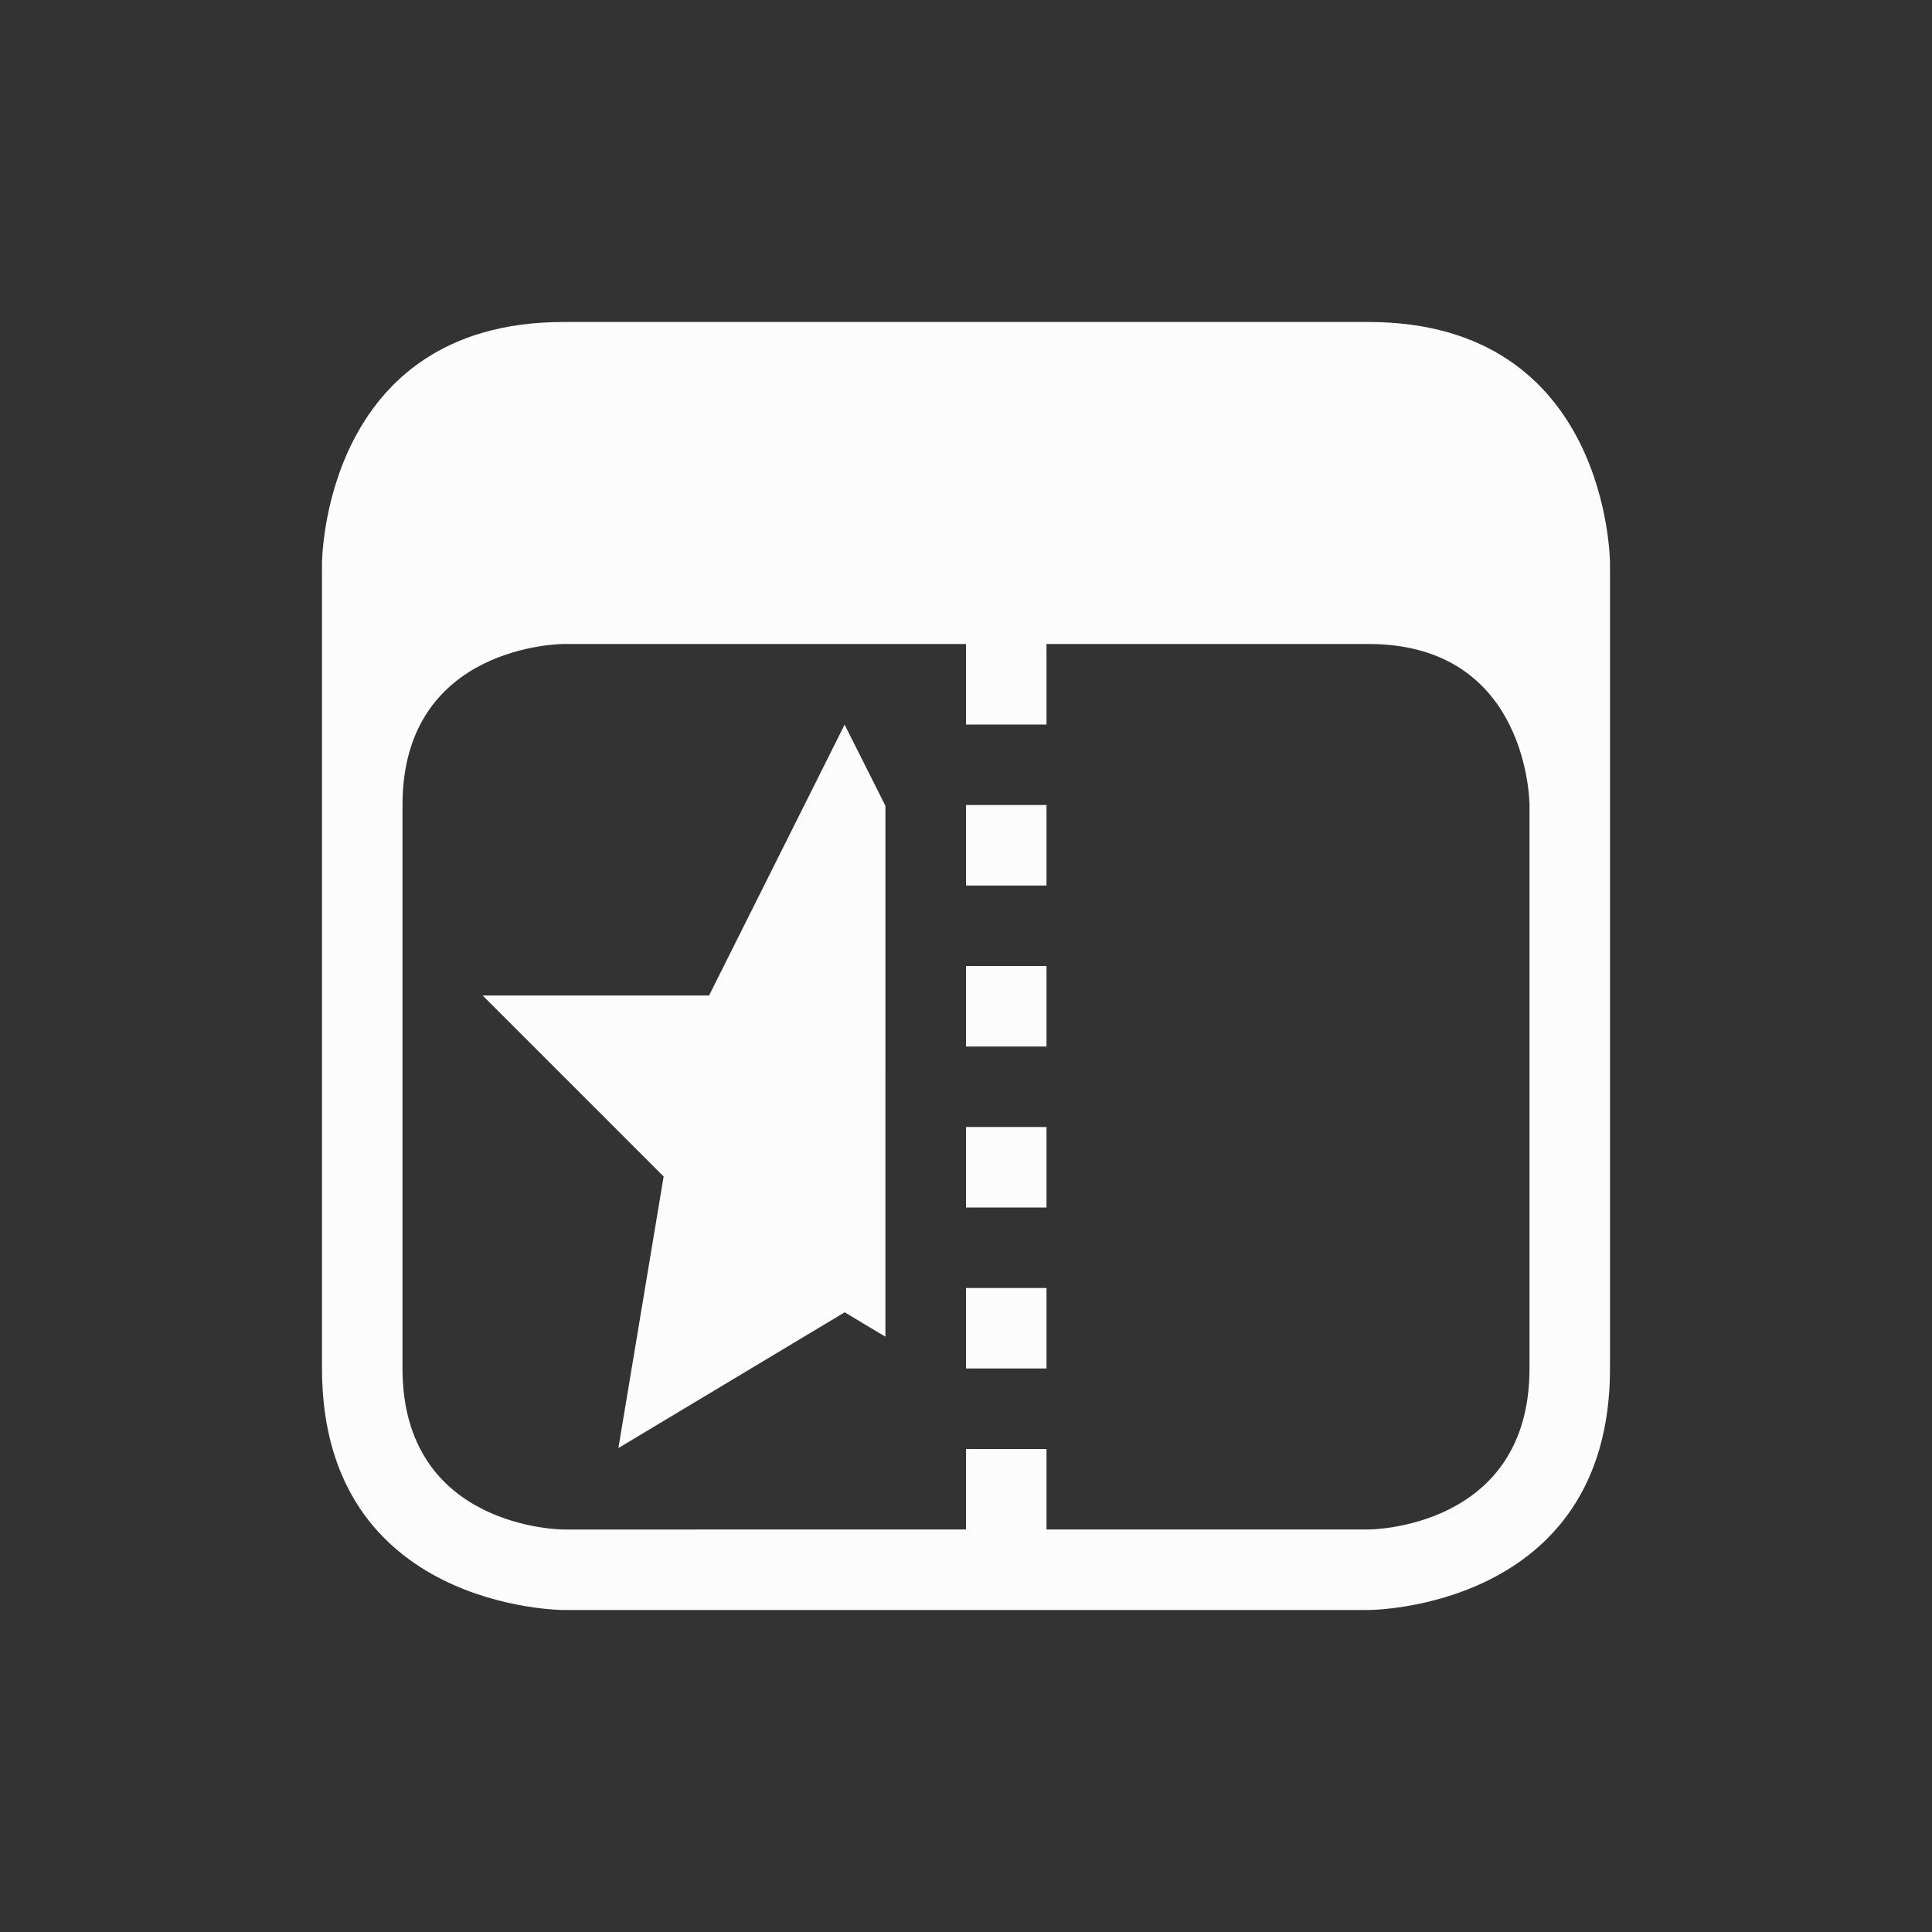 <svg xmlns="http://www.w3.org/2000/svg" viewBox="0 0 24 24" width="24" height="24">
  <rect x="0" y="0" width="24" height="24" fill="#333333" stroke="none"/>
  <defs id="defs3051">
    <style type="text/css" id="current-color-scheme">.ColorScheme-Text {color:#fcfcfc;}</style>
  </defs>
  <g transform="translate(1,1)">
    <path style="fill:currentColor;fill-opacity:1;stroke:none" d="m 3,6 c 0,0 0,7 0,10 0,3 3,3 3,3 h 10 c 0,0 3,0 3,-3 C 19,13 19,6 19,6 19,6 19,3 16,3 13,3 9,3 6,3 3,3 3,6 3,6 Z M 4,9 C 4,7 6,7 6,7 h 5 v 1 h 1 V 7 c 0,0 2,0 4,0 2,0 2,2 2,2 0,0 0,5 0,7 0,2 -2,2 -2,2 h -4 v -1 h -1 v 1 H 6 C 6,18 4,18 4,16 4,14 4,11 4,9 Z m 5.49,-1.002 0.002,0.004 0.002,-0.004 z m 0.002,0.004 -1.684,3.365 h -2.812 l 2.248,2.248 -0.562,3.373 2.811,-1.686 0.506,0.303 V 9.01 Z M 11,9 v 1 h 1 V 9 Z m 0,2 v 1 h 1 v -1 z m 0,2 v 1 h 1 v -1 z m 0,2 v 1 h 1 v -1 z" class="ColorScheme-Text"/>
  </g>
</svg>
